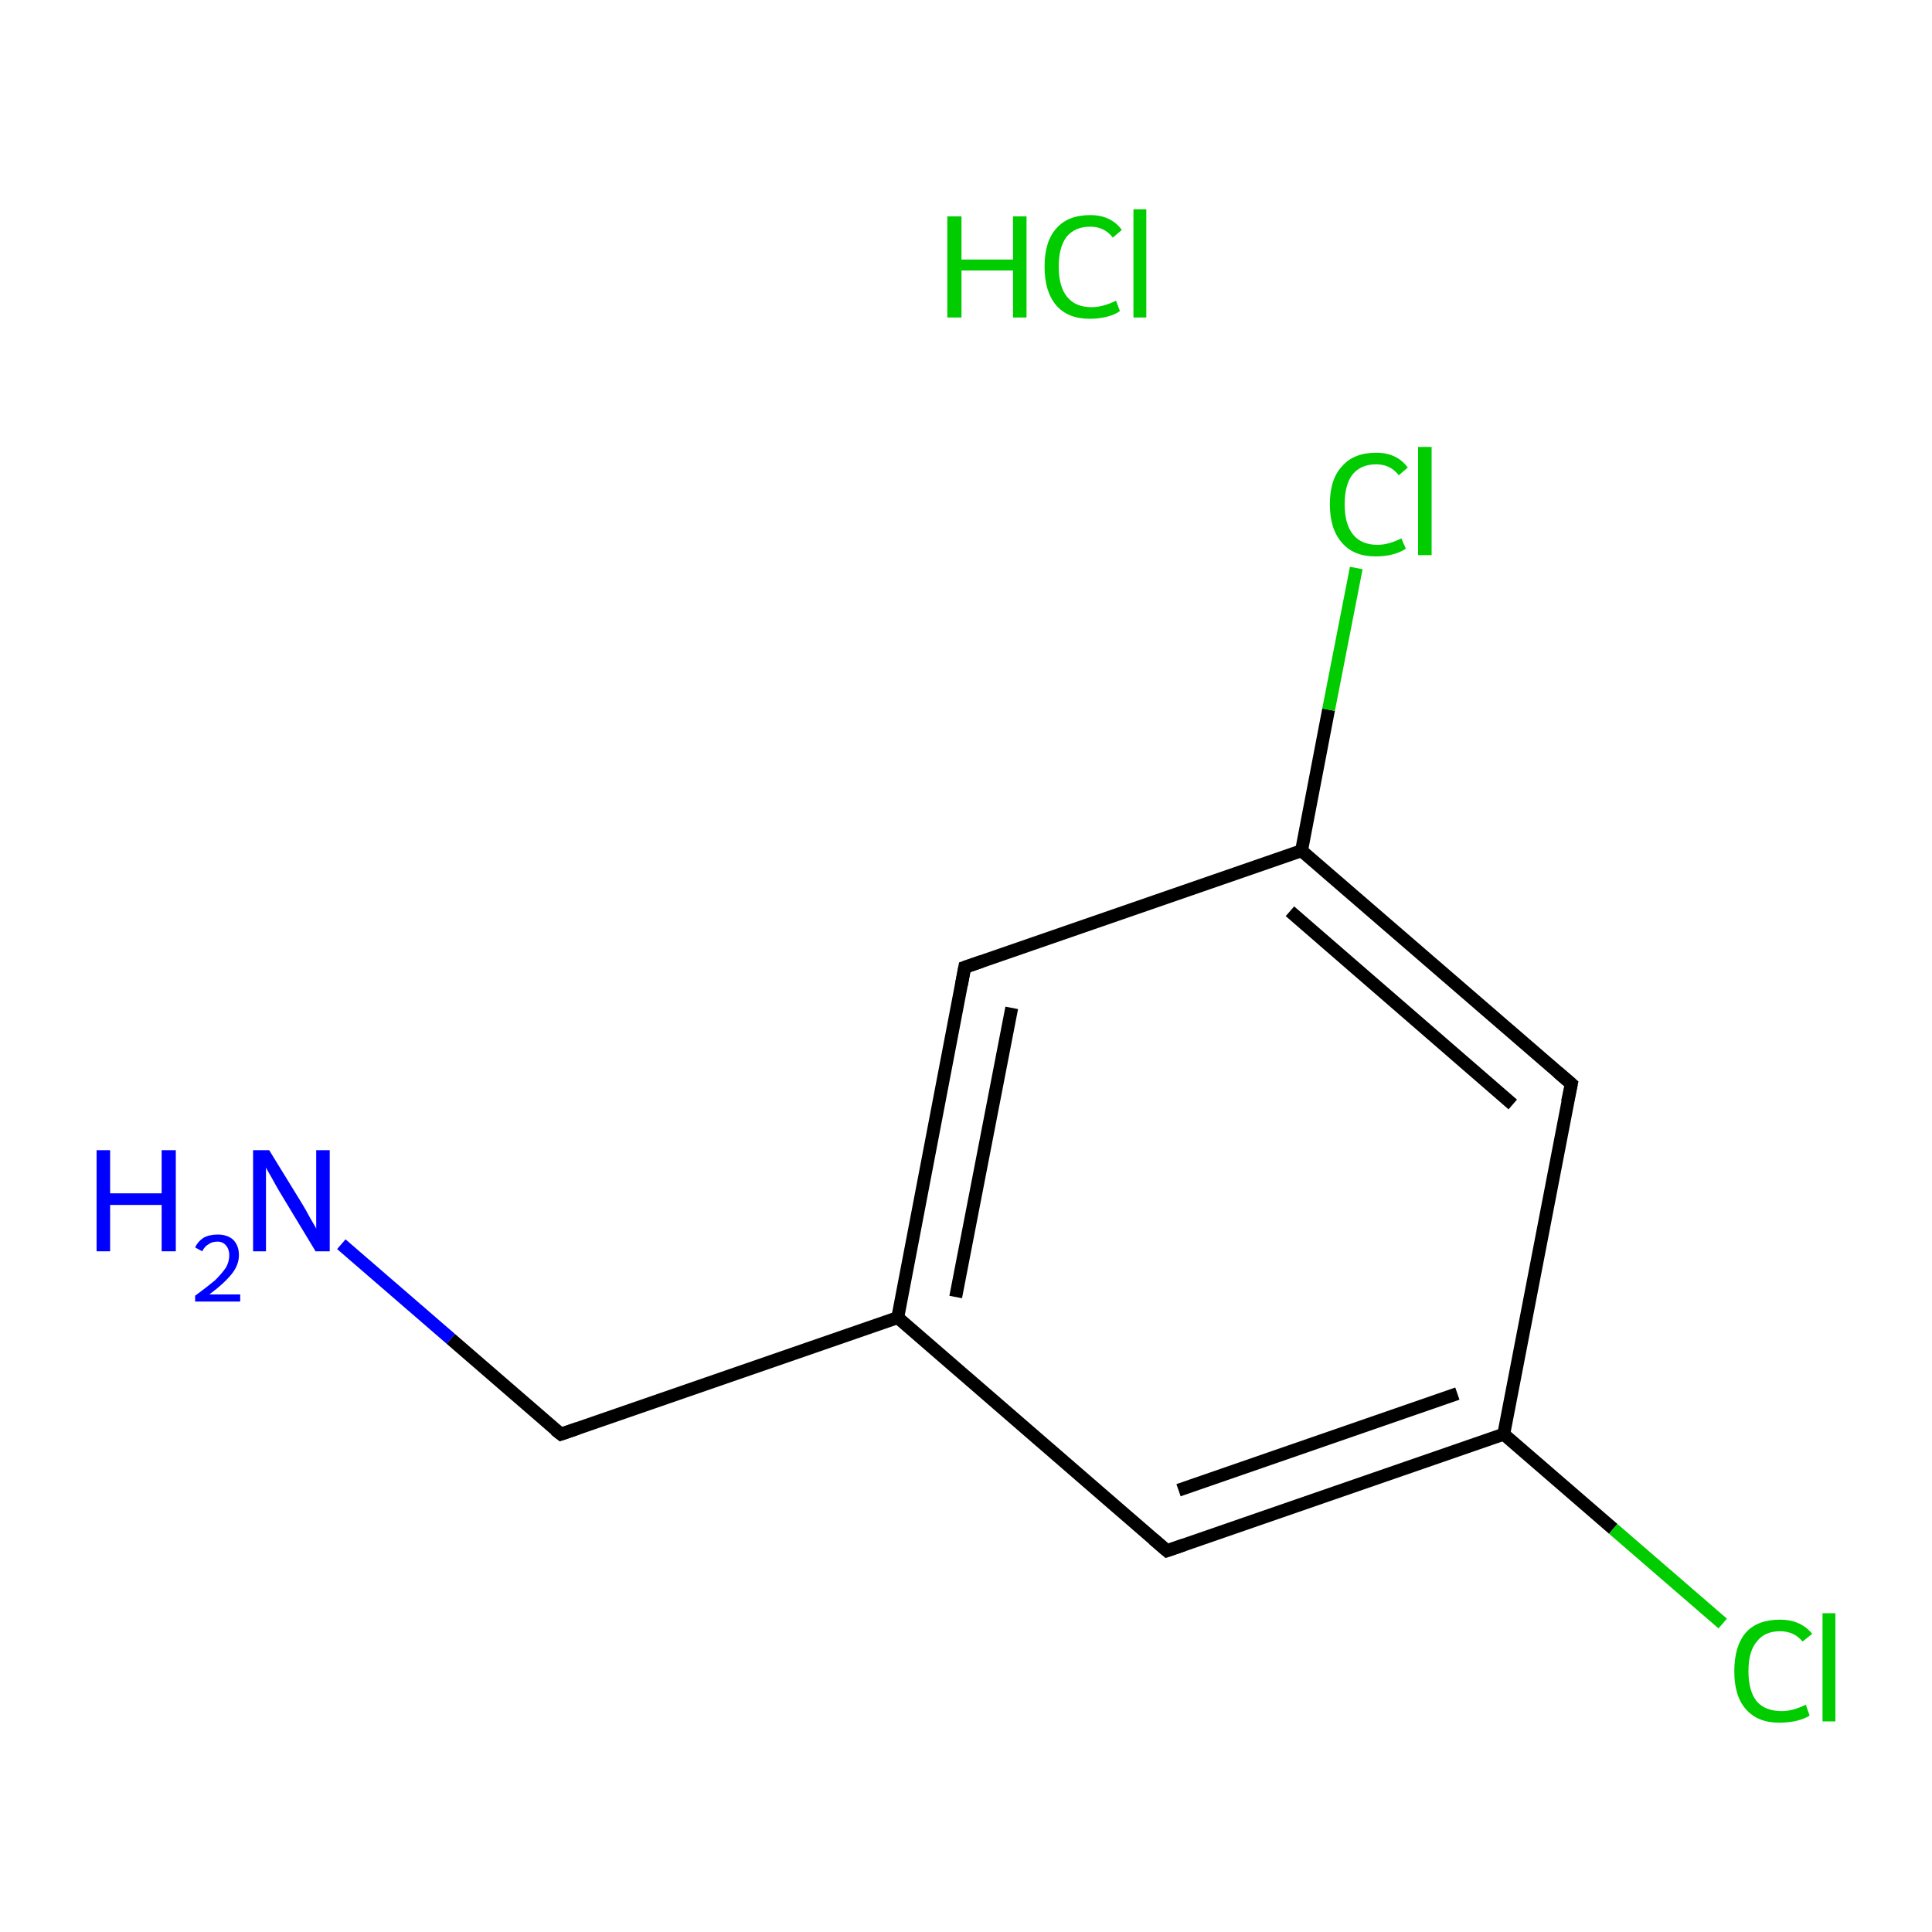 <?xml version='1.0' encoding='iso-8859-1'?>
<svg version='1.1' baseProfile='full'
              xmlns='http://www.w3.org/2000/svg'
                      xmlns:rdkit='http://www.rdkit.org/xml'
                      xmlns:xlink='http://www.w3.org/1999/xlink'
                  xml:space='preserve'
width='300px' height='300px' viewBox='0 0 300 300'>
<!-- END OF HEADER -->
<rect style='opacity:1.0;fill:#FFFFFF;stroke:none' width='300.0' height='300.0' x='0.0' y='0.0'> </rect>
<path class='bond-0 atom-1 atom-2' d='M 53.0,193.2 L 70.0,207.9' style='fill:none;fill-rule:evenodd;stroke:#0000FF;stroke-width:2.0px;stroke-linecap:butt;stroke-linejoin:miter;stroke-opacity:1' />
<path class='bond-0 atom-1 atom-2' d='M 70.0,207.9 L 87.1,222.7' style='fill:none;fill-rule:evenodd;stroke:#000000;stroke-width:2.0px;stroke-linecap:butt;stroke-linejoin:miter;stroke-opacity:1' />
<path class='bond-1 atom-2 atom-3' d='M 87.1,222.7 L 139.4,204.6' style='fill:none;fill-rule:evenodd;stroke:#000000;stroke-width:2.0px;stroke-linecap:butt;stroke-linejoin:miter;stroke-opacity:1' />
<path class='bond-2 atom-3 atom-4' d='M 139.4,204.6 L 149.8,150.2' style='fill:none;fill-rule:evenodd;stroke:#000000;stroke-width:2.0px;stroke-linecap:butt;stroke-linejoin:miter;stroke-opacity:1' />
<path class='bond-2 atom-3 atom-4' d='M 148.4,201.4 L 157.1,156.5' style='fill:none;fill-rule:evenodd;stroke:#000000;stroke-width:2.0px;stroke-linecap:butt;stroke-linejoin:miter;stroke-opacity:1' />
<path class='bond-3 atom-4 atom-5' d='M 149.8,150.2 L 202.1,132.1' style='fill:none;fill-rule:evenodd;stroke:#000000;stroke-width:2.0px;stroke-linecap:butt;stroke-linejoin:miter;stroke-opacity:1' />
<path class='bond-4 atom-5 atom-6' d='M 202.1,132.1 L 206.3,110.2' style='fill:none;fill-rule:evenodd;stroke:#000000;stroke-width:2.0px;stroke-linecap:butt;stroke-linejoin:miter;stroke-opacity:1' />
<path class='bond-4 atom-5 atom-6' d='M 206.3,110.2 L 210.6,88.2' style='fill:none;fill-rule:evenodd;stroke:#00CC00;stroke-width:2.0px;stroke-linecap:butt;stroke-linejoin:miter;stroke-opacity:1' />
<path class='bond-5 atom-5 atom-7' d='M 202.1,132.1 L 244.0,168.3' style='fill:none;fill-rule:evenodd;stroke:#000000;stroke-width:2.0px;stroke-linecap:butt;stroke-linejoin:miter;stroke-opacity:1' />
<path class='bond-5 atom-5 atom-7' d='M 200.3,141.5 L 234.9,171.5' style='fill:none;fill-rule:evenodd;stroke:#000000;stroke-width:2.0px;stroke-linecap:butt;stroke-linejoin:miter;stroke-opacity:1' />
<path class='bond-6 atom-7 atom-8' d='M 244.0,168.3 L 233.5,222.7' style='fill:none;fill-rule:evenodd;stroke:#000000;stroke-width:2.0px;stroke-linecap:butt;stroke-linejoin:miter;stroke-opacity:1' />
<path class='bond-7 atom-8 atom-9' d='M 233.5,222.7 L 250.5,237.4' style='fill:none;fill-rule:evenodd;stroke:#000000;stroke-width:2.0px;stroke-linecap:butt;stroke-linejoin:miter;stroke-opacity:1' />
<path class='bond-7 atom-8 atom-9' d='M 250.5,237.4 L 267.5,252.1' style='fill:none;fill-rule:evenodd;stroke:#00CC00;stroke-width:2.0px;stroke-linecap:butt;stroke-linejoin:miter;stroke-opacity:1' />
<path class='bond-8 atom-8 atom-10' d='M 233.5,222.7 L 181.2,240.8' style='fill:none;fill-rule:evenodd;stroke:#000000;stroke-width:2.0px;stroke-linecap:butt;stroke-linejoin:miter;stroke-opacity:1' />
<path class='bond-8 atom-8 atom-10' d='M 226.3,216.4 L 183.0,231.4' style='fill:none;fill-rule:evenodd;stroke:#000000;stroke-width:2.0px;stroke-linecap:butt;stroke-linejoin:miter;stroke-opacity:1' />
<path class='bond-9 atom-10 atom-3' d='M 181.2,240.8 L 139.4,204.6' style='fill:none;fill-rule:evenodd;stroke:#000000;stroke-width:2.0px;stroke-linecap:butt;stroke-linejoin:miter;stroke-opacity:1' />
<path d='M 86.2,222.0 L 87.1,222.7 L 89.7,221.8' style='fill:none;stroke:#000000;stroke-width:2.0px;stroke-linecap:butt;stroke-linejoin:miter;stroke-miterlimit:10;stroke-opacity:1;' />
<path d='M 149.3,152.9 L 149.8,150.2 L 152.4,149.3' style='fill:none;stroke:#000000;stroke-width:2.0px;stroke-linecap:butt;stroke-linejoin:miter;stroke-miterlimit:10;stroke-opacity:1;' />
<path d='M 241.9,166.5 L 244.0,168.3 L 243.4,171.1' style='fill:none;stroke:#000000;stroke-width:2.0px;stroke-linecap:butt;stroke-linejoin:miter;stroke-miterlimit:10;stroke-opacity:1;' />
<path d='M 183.8,239.9 L 181.2,240.8 L 179.1,239.0' style='fill:none;stroke:#000000;stroke-width:2.0px;stroke-linecap:butt;stroke-linejoin:miter;stroke-miterlimit:10;stroke-opacity:1;' />
<path class='atom-0' d='M 147.1 33.6
L 149.3 33.6
L 149.3 40.3
L 157.3 40.3
L 157.3 33.6
L 159.4 33.6
L 159.4 49.3
L 157.3 49.3
L 157.3 42.0
L 149.3 42.0
L 149.3 49.3
L 147.1 49.3
L 147.1 33.6
' fill='#00CC00'/>
<path class='atom-0' d='M 162.2 41.4
Q 162.2 37.5, 164.0 35.5
Q 165.8 33.4, 169.3 33.4
Q 172.5 33.4, 174.2 35.7
L 172.8 36.9
Q 171.5 35.2, 169.3 35.2
Q 166.9 35.2, 165.6 36.8
Q 164.4 38.4, 164.4 41.4
Q 164.4 44.5, 165.7 46.1
Q 167.0 47.7, 169.5 47.7
Q 171.2 47.7, 173.3 46.7
L 173.9 48.3
Q 173.1 48.9, 171.8 49.2
Q 170.6 49.5, 169.2 49.5
Q 165.8 49.5, 164.0 47.4
Q 162.2 45.3, 162.2 41.4
' fill='#00CC00'/>
<path class='atom-0' d='M 176.0 32.5
L 178.0 32.5
L 178.0 49.3
L 176.0 49.3
L 176.0 32.5
' fill='#00CC00'/>
<path class='atom-1' d='M 15.0 178.6
L 17.1 178.6
L 17.1 185.3
L 25.1 185.3
L 25.1 178.6
L 27.3 178.6
L 27.3 194.3
L 25.1 194.3
L 25.1 187.1
L 17.1 187.1
L 17.1 194.3
L 15.0 194.3
L 15.0 178.6
' fill='#0000FF'/>
<path class='atom-1' d='M 30.3 193.7
Q 30.7 192.8, 31.6 192.2
Q 32.5 191.7, 33.8 191.7
Q 35.3 191.7, 36.2 192.5
Q 37.1 193.4, 37.1 194.9
Q 37.1 196.4, 36.0 197.8
Q 34.8 199.3, 32.5 201.0
L 37.3 201.0
L 37.3 202.1
L 30.3 202.1
L 30.3 201.2
Q 32.2 199.8, 33.4 198.8
Q 34.5 197.7, 35.1 196.8
Q 35.6 195.9, 35.6 194.9
Q 35.6 194.0, 35.1 193.4
Q 34.6 192.8, 33.8 192.8
Q 32.9 192.8, 32.4 193.2
Q 31.8 193.5, 31.4 194.3
L 30.3 193.7
' fill='#0000FF'/>
<path class='atom-1' d='M 41.8 178.6
L 46.9 186.9
Q 47.4 187.7, 48.2 189.2
Q 49.1 190.7, 49.1 190.8
L 49.1 178.6
L 51.2 178.6
L 51.2 194.3
L 49.0 194.3
L 43.5 185.2
Q 42.9 184.2, 42.2 182.9
Q 41.5 181.7, 41.3 181.3
L 41.3 194.3
L 39.3 194.3
L 39.3 178.6
L 41.8 178.6
' fill='#0000FF'/>
<path class='atom-6' d='M 206.5 78.3
Q 206.5 74.4, 208.4 72.4
Q 210.2 70.3, 213.7 70.3
Q 216.9 70.3, 218.6 72.6
L 217.2 73.8
Q 215.9 72.1, 213.7 72.1
Q 211.3 72.1, 210.0 73.7
Q 208.8 75.3, 208.8 78.3
Q 208.8 81.4, 210.1 83.0
Q 211.4 84.6, 213.9 84.6
Q 215.6 84.6, 217.6 83.6
L 218.3 85.2
Q 217.4 85.8, 216.2 86.1
Q 215.0 86.4, 213.6 86.4
Q 210.2 86.4, 208.4 84.3
Q 206.5 82.2, 206.5 78.3
' fill='#00CC00'/>
<path class='atom-6' d='M 220.2 69.4
L 222.3 69.4
L 222.3 86.2
L 220.2 86.2
L 220.2 69.4
' fill='#00CC00'/>
<path class='atom-9' d='M 269.3 259.5
Q 269.3 255.6, 271.1 253.5
Q 272.9 251.5, 276.4 251.5
Q 279.6 251.5, 281.4 253.7
L 279.9 254.9
Q 278.6 253.3, 276.4 253.3
Q 274.0 253.3, 272.8 254.9
Q 271.5 256.4, 271.5 259.5
Q 271.5 262.6, 272.8 264.2
Q 274.1 265.7, 276.7 265.7
Q 278.4 265.7, 280.4 264.7
L 281.0 266.4
Q 280.2 266.9, 279.0 267.2
Q 277.7 267.5, 276.3 267.5
Q 272.9 267.5, 271.1 265.4
Q 269.3 263.4, 269.3 259.5
' fill='#00CC00'/>
<path class='atom-9' d='M 283.0 250.5
L 285.0 250.5
L 285.0 267.3
L 283.0 267.3
L 283.0 250.5
' fill='#00CC00'/>
</svg>
